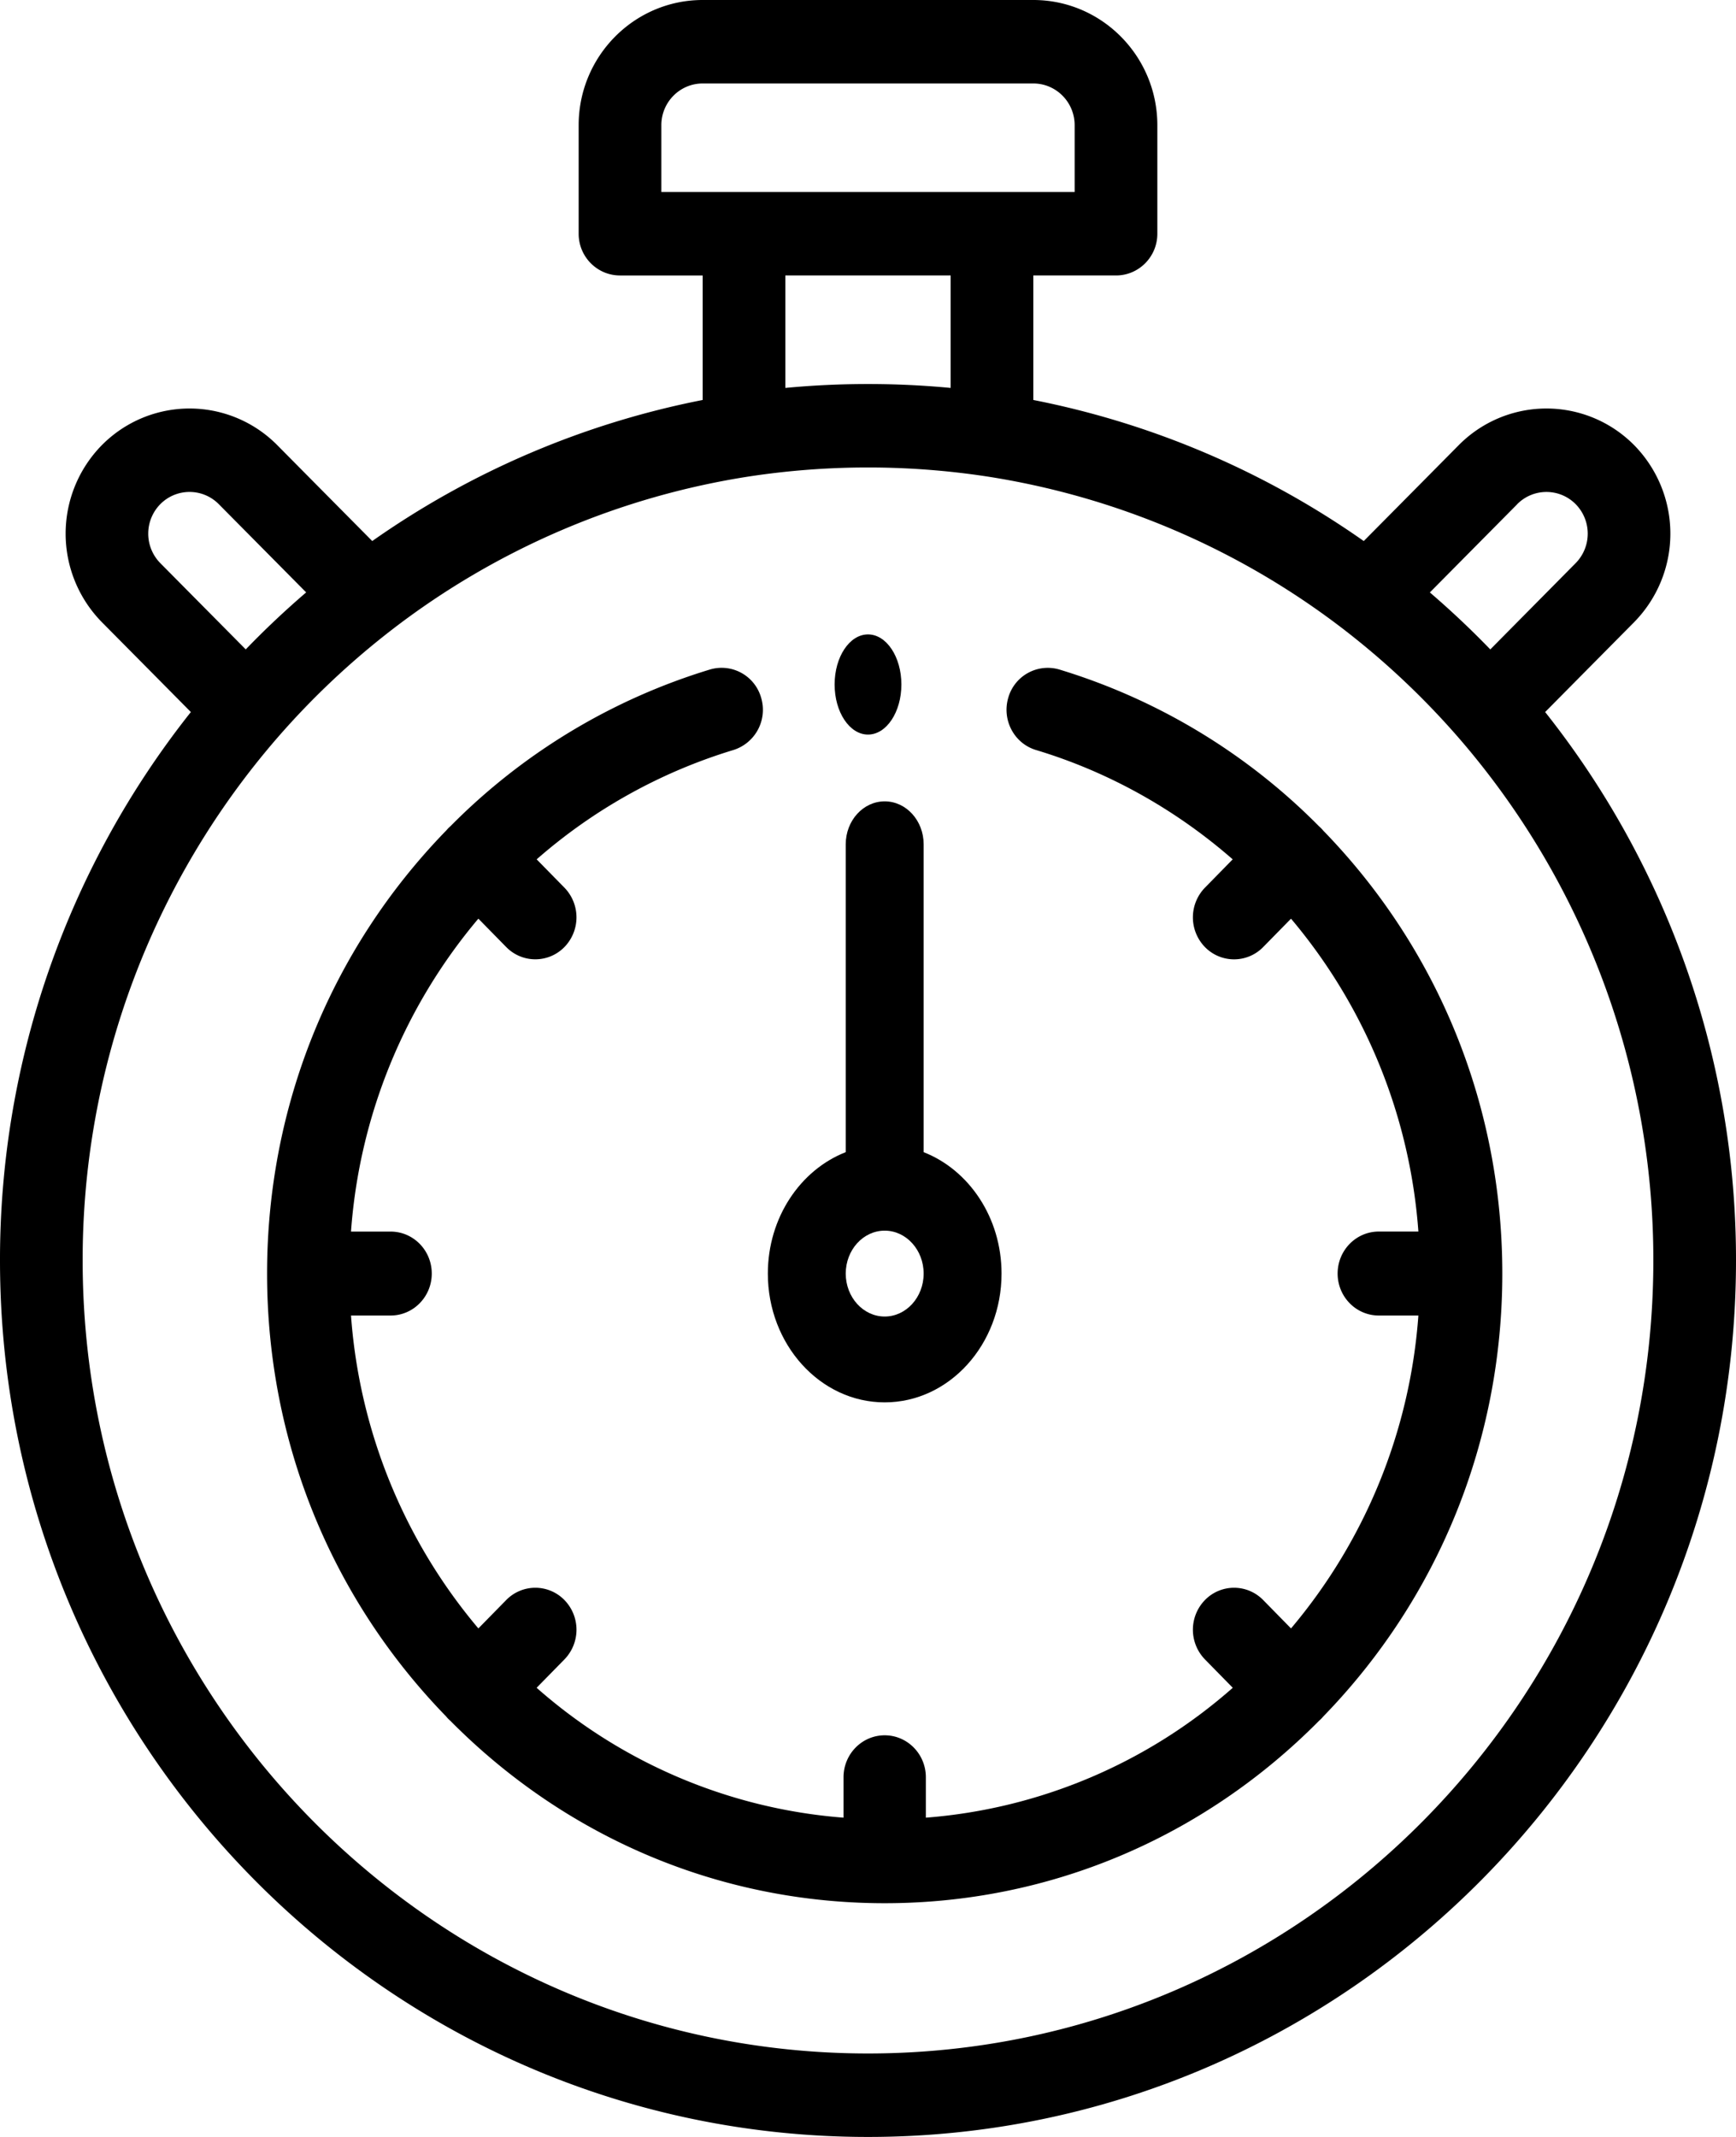 <?xml version="1.0" encoding="UTF-8"?> <svg xmlns="http://www.w3.org/2000/svg" width="52" height="64" viewBox="0 0 52 64"><g fill="#000" fill-rule="nonzero"><path d="M46.283 21.325l2.665-2.691a3.78 3.78 0 0 0 0-5.303 3.693 3.693 0 0 0-5.252 0l-2.846 2.873a25.875 25.875 0 0 0-9.898-4.225V8.25h2.477c.683 0 1.238-.56 1.238-1.25V3.75C34.667 1.682 33 0 30.952 0h-9.904c-2.049 0-3.715 1.682-3.715 3.75V7c0 .69.555 1.25 1.238 1.25h2.477v3.729a25.87 25.87 0 0 0-9.898 4.225l-2.846-2.873a3.693 3.693 0 0 0-5.252 0 3.78 3.78 0 0 0 0 5.303l2.665 2.691A26.381 26.381 0 0 0 0 37.75C0 52.224 11.664 64 26 64s26-11.776 26-26.25a26.381 26.381 0 0 0-5.717-16.425zm-.836-6.226a1.231 1.231 0 0 1 1.75 0 1.26 1.26 0 0 1 0 1.767L44.64 19.45a26.427 26.427 0 0 0-1.81-1.707l2.618-2.643zM19.81 3.75c0-.69.555-1.25 1.238-1.25h9.904c.683 0 1.238.56 1.238 1.25v2H19.81v-2zm8.666 4.5v3.368a26.384 26.384 0 0 0-4.952 0V8.25h4.952zM4.802 15.099a1.231 1.231 0 0 1 1.751 0l2.618 2.643c-.63.54-1.234 1.11-1.81 1.707l-2.559-2.583a1.26 1.26 0 0 1 0-1.767zM26 61.5c-12.971 0-23.524-10.654-23.524-23.75a23.854 23.854 0 0 1 5.849-15.673 23.818 23.818 0 0 1 3.445-3.241 23.387 23.387 0 0 1 10.7-4.571 23.69 23.69 0 0 1 7.06 0 23.39 23.39 0 0 1 10.7 4.57 23.84 23.84 0 0 1 3.445 3.242 23.854 23.854 0 0 1 5.849 15.673C49.524 50.846 38.97 61.5 26 61.5z"></path><path d="M26.5 42c1.93 0 3.5-1.73 3.5-3.857 0-1.676-.975-3.105-2.333-3.636v-9.221c0-.71-.523-1.286-1.167-1.286s-1.167.576-1.167 1.286v9.22c-1.358.532-2.333 1.96-2.333 3.637C23 40.27 24.57 42 26.5 42zm0-5.143c.643 0 1.167.577 1.167 1.286 0 .709-.524 1.286-1.167 1.286s-1.167-.577-1.167-1.286c0-.71.524-1.286 1.167-1.286z"></path><path d="M39.638 24.878a1.168 1.168 0 0 0-.132-.135 18.497 18.497 0 0 0-7.773-4.691 1.23 1.23 0 0 0-1.533.85c-.192.665.18 1.365.834 1.561 2.16.65 4.174 1.774 5.89 3.274l-.831.848a1.276 1.276 0 0 0 0 1.779 1.218 1.218 0 0 0 1.744 0l.834-.85a16.356 16.356 0 0 1 3.815 9.37H41.3c-.681 0-1.233.564-1.233 1.258 0 .694.552 1.257 1.233 1.257h1.186a16.355 16.355 0 0 1-3.815 9.371l-.834-.85a1.218 1.218 0 0 0-1.744 0 1.275 1.275 0 0 0 0 1.778l.833.85a15.73 15.73 0 0 1-9.193 3.89v-1.21c0-.694-.552-1.257-1.233-1.257s-1.233.563-1.233 1.257v1.21a15.726 15.726 0 0 1-9.193-3.89l.833-.85a1.275 1.275 0 0 0 0-1.778 1.218 1.218 0 0 0-1.744 0l-.834.85a16.356 16.356 0 0 1-3.815-9.371H11.7c.681 0 1.233-.563 1.233-1.257 0-.695-.552-1.257-1.233-1.257h-1.186a16.356 16.356 0 0 1 3.815-9.372l.834.85a1.218 1.218 0 0 0 1.744 0 1.276 1.276 0 0 0 0-1.778l-.832-.848a15.978 15.978 0 0 1 5.891-3.274 1.261 1.261 0 0 0 .834-1.562 1.23 1.23 0 0 0-1.533-.85 18.491 18.491 0 0 0-7.771 4.69 1.24 1.24 0 0 0-.074.069l-.06.067C9.905 28.435 8 33.142 8 38.142s1.904 9.705 5.362 13.263c.019.023.038.047.06.068.021.022.043.041.065.061C16.978 55.06 21.595 57 26.5 57c4.904 0 9.521-1.94 13.012-5.465.022-.02.045-.04.066-.062.021-.02.04-.044.06-.066C43.095 47.848 45 43.142 45 38.142s-1.904-9.706-5.362-13.264z"></path><path d="M26 22c.552 0 1-.672 1-1.5s-.448-1.5-1-1.5-1 .672-1 1.5.448 1.5 1 1.5z"></path></g></svg> 